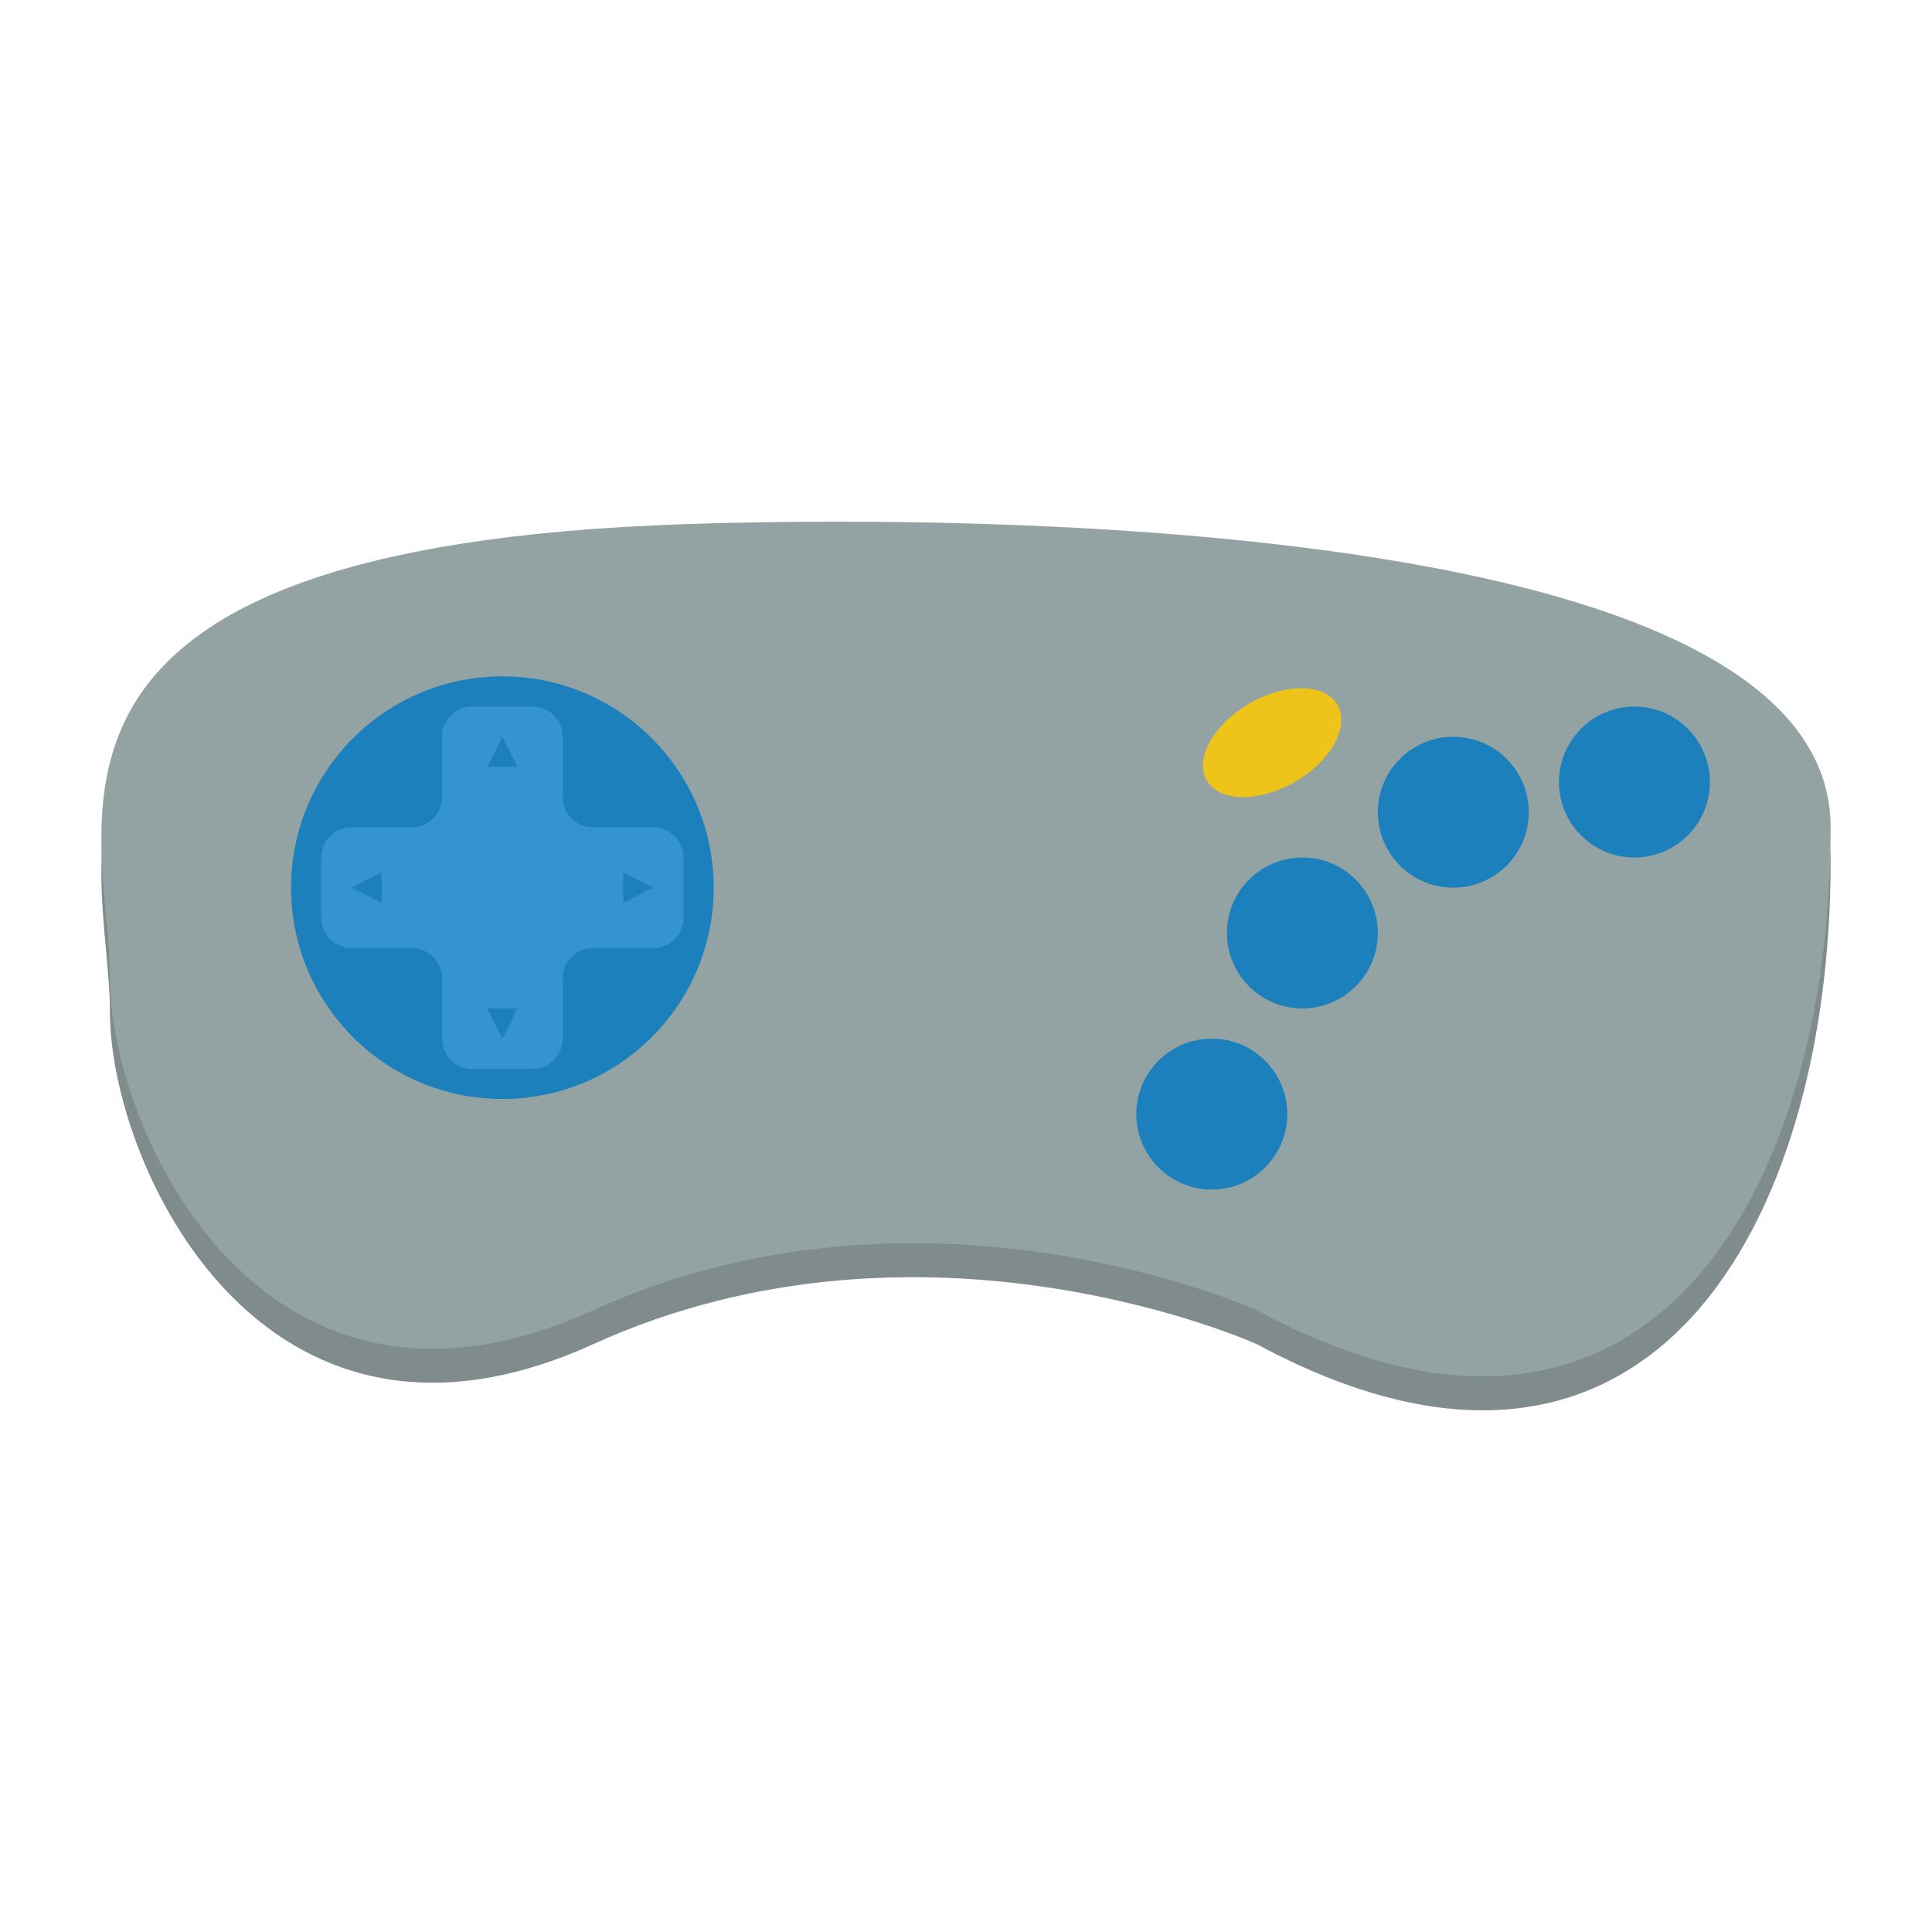 <svg xmlns="http://www.w3.org/2000/svg" viewBox="0 0 256 256"><path fill="#7f8b8c" d="M86.569 74.124s156-8 156 40-24 92-76 64c0 0-44-20-88 0s-64-24-64-44-16-56 72-60"/><path fill="#93a3a3" d="M86.569 69.624s156-8 156 40-24 92-76 64c0 0-44-20-88 0s-64-24-64-44-16-56 72-60"/><g fill="#1b80bb"><circle cx="160.569" cy="147.624" r="10"/><circle cx="172.569" cy="123.624" r="10"/><circle cx="192.569" cy="107.624" r="10"/><circle cx="216.569" cy="103.624" r="10"/></g><ellipse cx="168.569" cy="98.413" fill="#eec41b" rx="10" ry="6" transform="rotate(-30 168.562 98.42)"/><circle cx="66.569" cy="117.624" r="28" fill="#1b80bb"/><path fill="#3394d1" d="M86.569 109.624h-8a4 4 0 0 1-4-4v-8a4 4 0 0 0-4-4h-8a4 4 0 0 0-4 4v8a4 4 0 0 1-4 4h-8a4 4 0 0 0-4 4v8a4 4 0 0 0 4 4h8a4 4 0 0 1 4 4v8a4 4 0 0 0 4 4h8a4 4 0 0 0 4-4v-8a4 4 0 0 1 4-4h8a4 4 0 0 0 4-4v-8a4 4 0 0 0-4-4"/><path fill="#1b80bb" d="m68.569 101.624-2-4-2 4zm-4 32 2 4 2-4zm18-14 4-2-4-2zm-32-4-4 2 4 2z"/></svg>